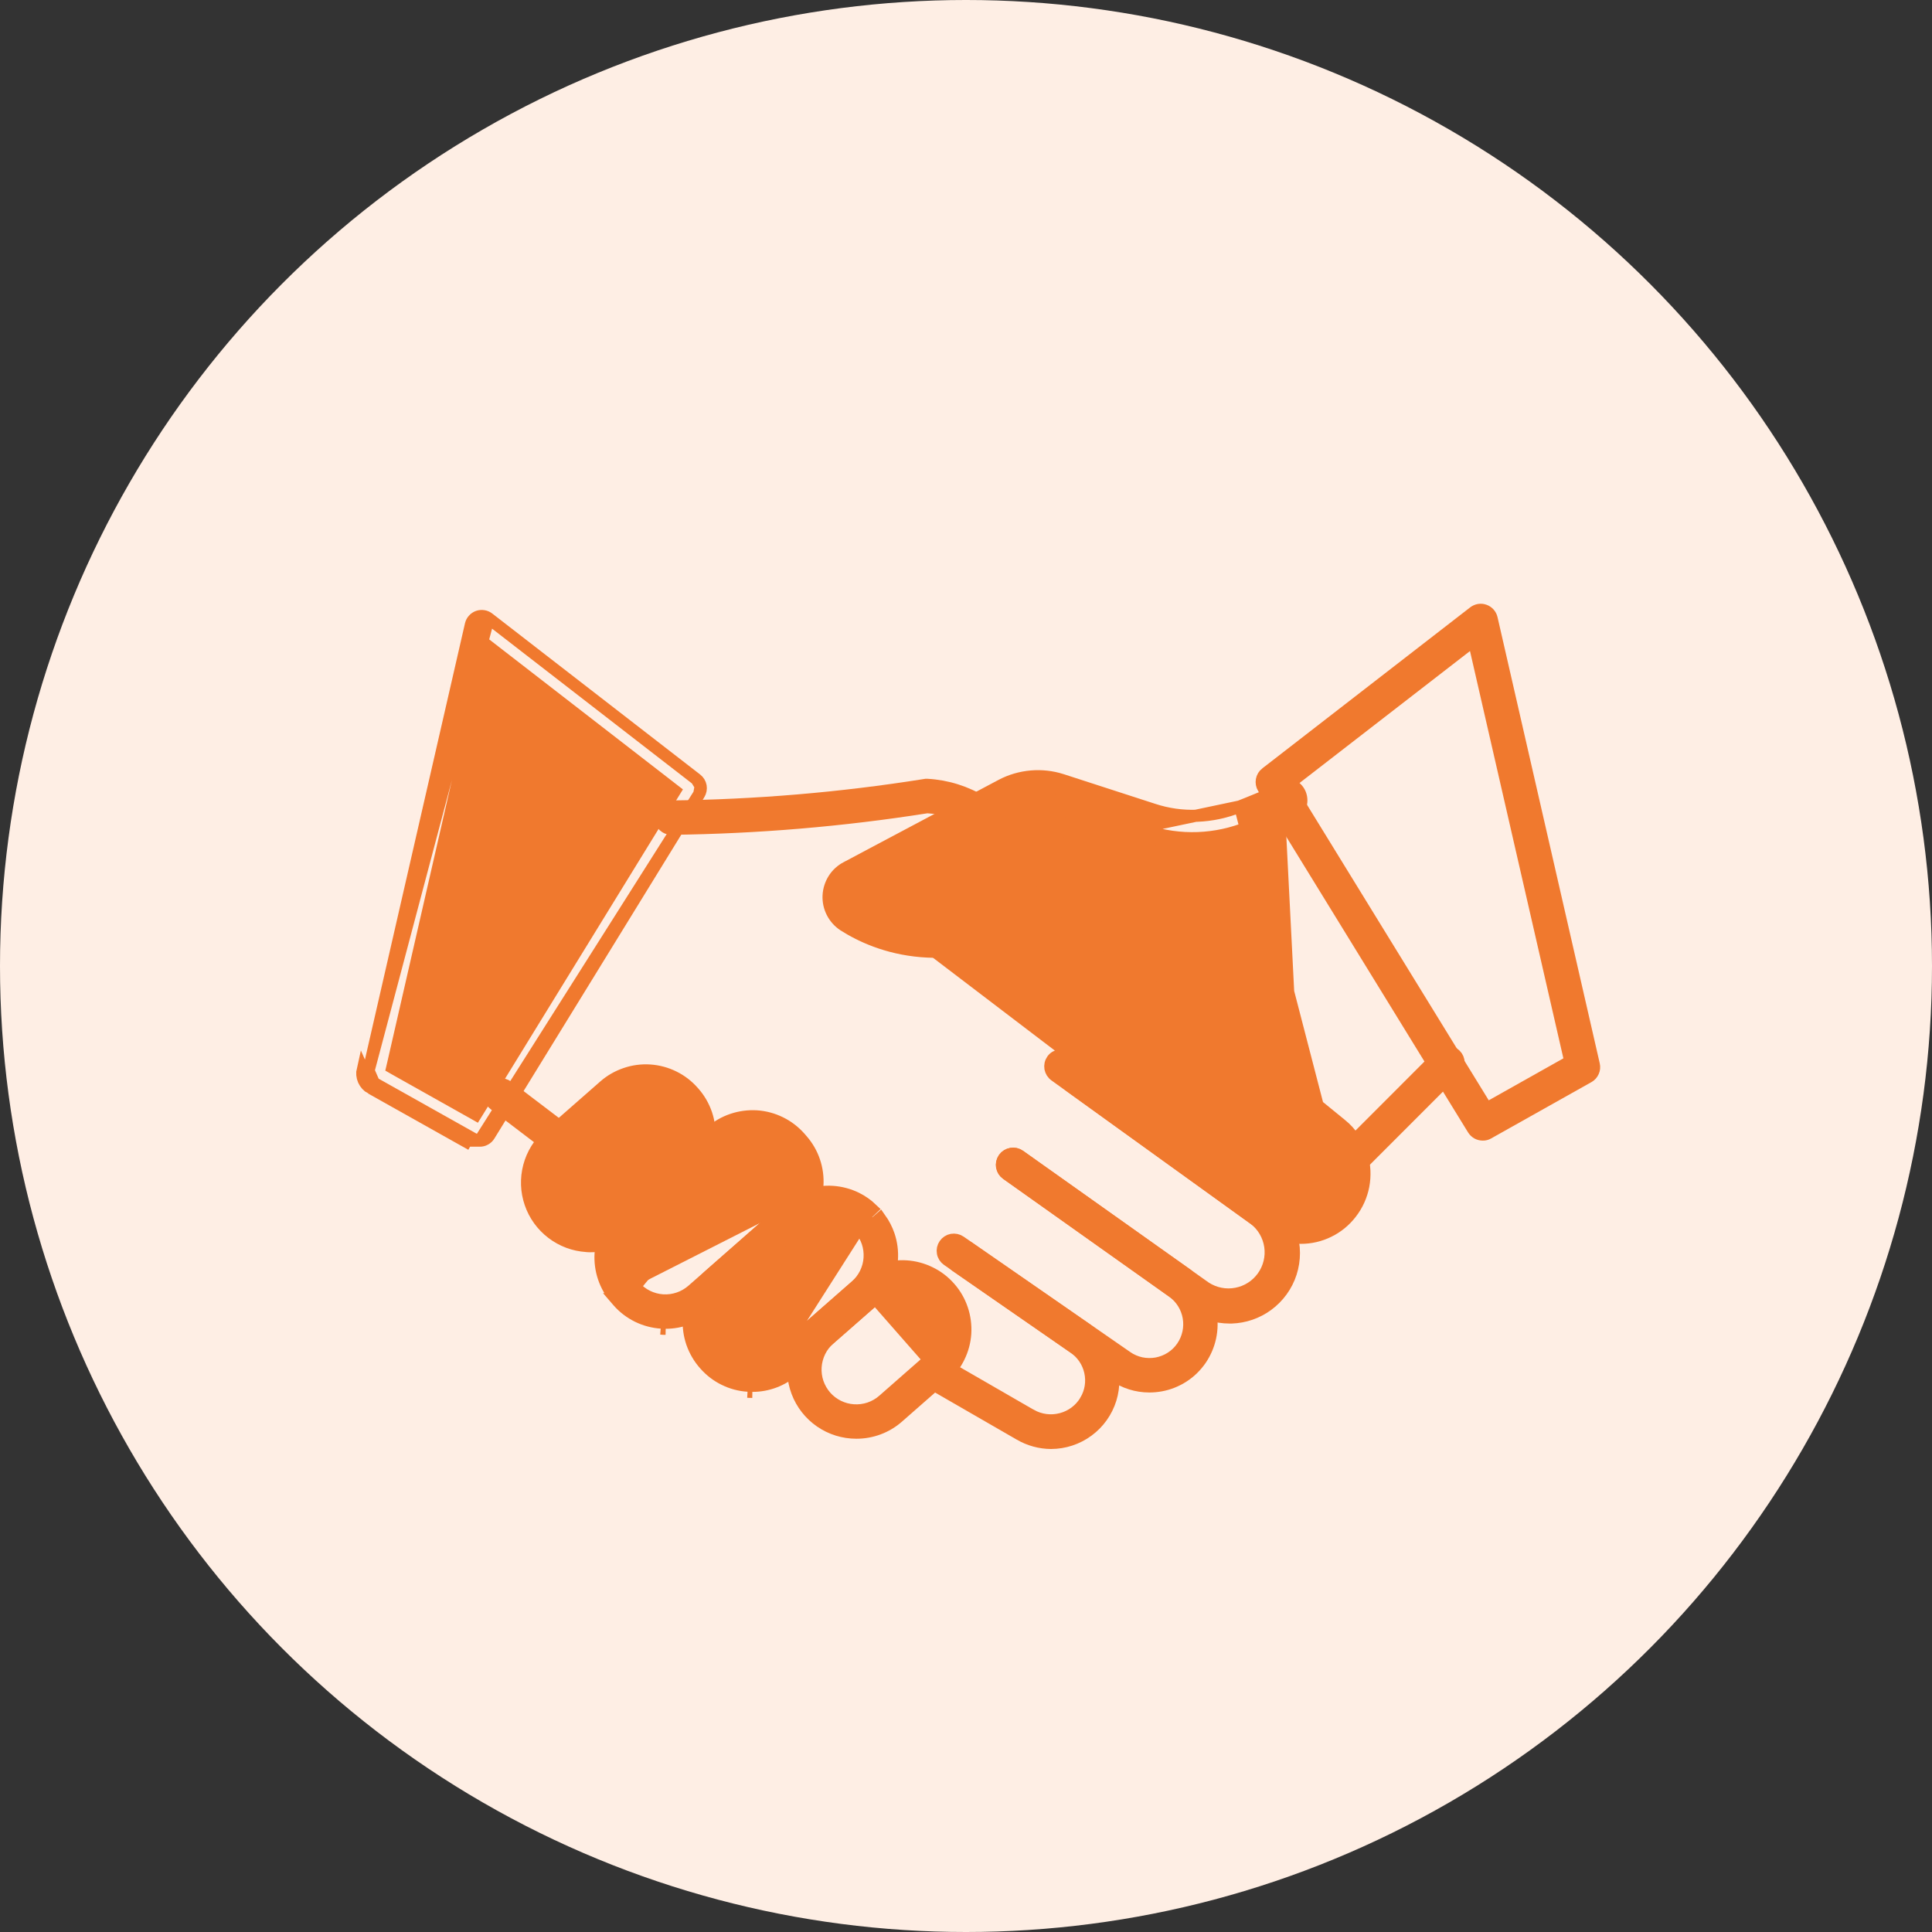 <svg width="32" height="32" viewBox="0 0 32 32" fill="none" xmlns="http://www.w3.org/2000/svg">
<rect x="0" y="0" width="32" height="32" fill="#333333" stroke="none"/>
<circle cx="16" cy="16" r="16" fill="#FEEEE4"/>
<path d="M11.127 13.727V13.727L11.125 13.727C11.101 13.728 11.077 13.723 11.054 13.715C11.031 13.706 11.011 13.692 10.993 13.676C10.958 13.642 10.938 13.595 10.937 13.546C10.936 13.497 10.955 13.45 10.989 13.414C11.023 13.379 11.069 13.359 11.118 13.358C12.52 13.342 13.919 13.224 15.304 13.004L15.304 13.004L15.309 13.003C15.325 12.999 15.34 12.998 15.356 12.999L15.358 12.999C15.685 13.017 16.003 13.117 16.282 13.29C16.312 13.313 16.335 13.344 16.347 13.38L16.442 13.349L16.347 13.38C16.359 13.417 16.359 13.457 16.347 13.494C16.335 13.531 16.312 13.563 16.28 13.586C16.249 13.609 16.212 13.622 16.173 13.622C16.129 13.622 16.086 13.607 16.052 13.579L16.045 13.574L16.038 13.57C15.833 13.453 15.603 13.384 15.366 13.371L15.356 13.371L15.345 13.372C13.952 13.591 12.544 13.71 11.133 13.727H11.127Z" fill="#F0792E" stroke="#F0792E" stroke-width="0.2"/>
<path d="M21.543 20.502L21.544 20.502C21.704 20.503 21.863 20.466 22.007 20.395C22.151 20.325 22.277 20.222 22.375 20.095L22.375 20.095C22.479 19.962 22.549 19.807 22.581 19.642C22.612 19.477 22.605 19.307 22.558 19.146L22.558 19.146C22.499 18.941 22.378 18.76 22.213 18.626L22.212 18.626L17.582 14.853L17.582 14.853C17.553 14.829 17.517 14.815 17.48 14.812C17.443 14.809 17.405 14.817 17.373 14.836C16.625 15.265 15.983 15.413 15.447 15.4C14.911 15.387 14.487 15.214 14.175 15.015L14.229 14.931M21.543 20.502L21.162 12.994C21.197 12.98 21.234 12.973 21.271 12.973C21.309 12.973 21.346 12.98 21.38 12.995C21.415 13.009 21.446 13.03 21.472 13.057C21.499 13.083 21.52 13.115 21.534 13.149C21.548 13.184 21.555 13.221 21.555 13.259C21.555 13.296 21.547 13.333 21.533 13.368C21.518 13.402 21.497 13.433 21.471 13.46C21.444 13.486 21.413 13.507 21.378 13.521L20.718 13.792C20.157 14.022 19.533 14.045 18.957 13.855L17.44 13.363C17.336 13.331 17.227 13.319 17.119 13.329C17.01 13.338 16.905 13.369 16.808 13.42L14.241 14.783C14.227 14.79 14.215 14.801 14.206 14.814C14.198 14.827 14.193 14.842 14.192 14.858M21.543 20.502C21.322 20.503 21.105 20.432 20.926 20.302L20.926 20.302L20.924 20.301L20.863 20.258L20.863 20.258L20.862 20.258C20.862 20.258 20.862 20.258 20.861 20.257L20.86 20.256L20.855 20.252C20.851 20.248 20.846 20.245 20.842 20.241L20.837 20.235L20.83 20.231L17.478 17.817L17.478 17.817L17.476 17.815C17.456 17.802 17.439 17.784 17.425 17.763C17.412 17.742 17.403 17.719 17.398 17.695C17.394 17.671 17.395 17.646 17.4 17.622C17.405 17.598 17.416 17.576 17.43 17.555C17.444 17.535 17.462 17.518 17.483 17.506C17.504 17.493 17.527 17.484 17.552 17.48C17.576 17.476 17.601 17.477 17.625 17.483C17.648 17.489 17.671 17.5 17.691 17.515L17.691 17.515L17.692 17.516L17.92 17.678M21.543 20.502L17.92 17.678M14.229 14.931L14.176 15.016C14.148 14.998 14.126 14.974 14.111 14.944C14.097 14.916 14.09 14.884 14.093 14.853C14.093 14.852 14.093 14.851 14.093 14.85L14.192 14.858M14.229 14.931C14.217 14.923 14.207 14.912 14.2 14.9C14.194 14.887 14.191 14.873 14.192 14.858M14.229 14.931C14.827 15.313 15.854 15.593 17.323 14.749C17.373 14.72 17.431 14.707 17.488 14.712C17.546 14.717 17.6 14.739 17.645 14.775L14.192 14.858M20.539 13.357C20.082 13.545 19.572 13.564 19.103 13.409C19.103 13.409 19.103 13.409 19.103 13.409L17.585 12.917C17.585 12.917 17.585 12.917 17.585 12.917C17.422 12.865 17.25 12.846 17.078 12.861C16.908 12.876 16.741 12.924 16.589 13.004C16.589 13.004 16.589 13.004 16.589 13.004L14.023 14.367L14.022 14.367L14.022 14.367C13.936 14.412 13.863 14.478 13.811 14.56C13.759 14.642 13.729 14.736 13.724 14.832C13.719 14.929 13.74 15.026 13.784 15.112C13.828 15.198 13.894 15.272 13.975 15.325C14.531 15.68 15.709 16.14 17.388 15.249L17.446 15.218L17.498 15.26L21.981 18.913L20.539 13.357ZM20.539 13.357L20.539 13.357M20.539 13.357L20.539 13.357M20.539 13.357L21.2 13.087L21.2 13.087C21.223 13.077 21.247 13.073 21.271 13.073C21.295 13.073 21.319 13.078 21.341 13.087C21.364 13.096 21.384 13.11 21.401 13.127C21.419 13.145 21.432 13.165 21.441 13.188C21.45 13.21 21.455 13.234 21.455 13.258C21.455 13.283 21.45 13.307 21.441 13.329C21.431 13.351 21.418 13.372 21.4 13.389C21.383 13.406 21.363 13.419 21.34 13.429L20.68 13.699L20.68 13.699C20.141 13.921 19.541 13.943 18.988 13.761L18.988 13.76L17.471 13.268L17.471 13.268L17.47 13.268C17.354 13.231 17.231 13.218 17.11 13.229C16.988 13.24 16.87 13.275 16.762 13.332L16.762 13.332L14.196 14.694L20.539 13.357ZM17.92 17.678L17.92 17.678L21.057 19.94L21.057 19.94C21.063 19.944 21.068 19.949 21.074 19.954L21.079 19.959L21.085 19.963L21.139 20C21.283 20.103 21.461 20.147 21.637 20.123C21.813 20.099 21.973 20.008 22.084 19.869L22.084 19.869C22.152 19.783 22.198 19.681 22.219 19.574C22.24 19.466 22.235 19.355 22.204 19.25C22.166 19.117 22.088 19 21.981 18.913L17.92 17.678Z" fill="#F0792E" stroke="#F0792E" stroke-width="0.2"/>
<path d="M20.993 21.618C20.82 21.744 20.613 21.815 20.4 21.822L20.365 21.822C20.144 21.822 19.929 21.754 19.75 21.626L19.749 21.626L16.672 19.442C16.633 19.414 16.607 19.371 16.599 19.323C16.592 19.276 16.603 19.227 16.631 19.187C16.659 19.148 16.702 19.121 16.749 19.112C16.797 19.104 16.846 19.114 16.886 19.141L19.963 21.325L19.963 21.325L19.966 21.327C20.117 21.425 20.3 21.462 20.477 21.428C20.654 21.395 20.811 21.295 20.916 21.148C21.021 21.002 21.065 20.82 21.039 20.642C21.013 20.464 20.919 20.303 20.777 20.192L20.777 20.192L20.774 20.19L17.709 17.98C17.673 17.951 17.65 17.909 17.644 17.863C17.637 17.816 17.649 17.768 17.677 17.73C17.704 17.692 17.745 17.666 17.792 17.657C17.837 17.648 17.884 17.657 17.924 17.681L20.99 19.89C20.99 19.89 20.99 19.89 20.99 19.89C21.173 20.023 21.309 20.209 21.379 20.424C21.449 20.638 21.449 20.869 21.38 21.084C21.311 21.298 21.175 21.485 20.993 21.618Z" fill="#F0792E" stroke="#F0792E" stroke-width="0.2"/>
<path d="M19.036 22.964H19.036C18.827 22.964 18.623 22.9 18.452 22.78L18.452 22.78L15.693 20.869L15.693 20.869C15.653 20.841 15.625 20.799 15.617 20.75C15.608 20.702 15.619 20.652 15.647 20.612C15.675 20.572 15.717 20.544 15.765 20.535C15.814 20.527 15.864 20.537 15.904 20.565L18.663 22.476L18.663 22.476C18.734 22.526 18.814 22.56 18.899 22.579C18.984 22.597 19.072 22.598 19.157 22.583C19.242 22.567 19.324 22.535 19.397 22.488C19.47 22.441 19.533 22.38 19.582 22.308L19.582 22.308C19.68 22.165 19.718 21.989 19.688 21.818C19.658 21.647 19.562 21.495 19.421 21.394L19.421 21.394L16.676 19.447L16.676 19.447L16.674 19.446C16.654 19.432 16.637 19.414 16.623 19.393C16.61 19.373 16.601 19.35 16.597 19.326C16.592 19.302 16.593 19.277 16.598 19.253C16.604 19.229 16.614 19.206 16.628 19.186C16.642 19.166 16.66 19.149 16.681 19.136C16.702 19.123 16.725 19.115 16.749 19.111C16.773 19.107 16.798 19.108 16.822 19.113C16.846 19.119 16.868 19.13 16.888 19.144L16.888 19.144L16.889 19.145L19.634 21.092C19.634 21.092 19.634 21.092 19.634 21.093C19.855 21.25 20.005 21.488 20.052 21.754C20.099 22.021 20.039 22.295 19.886 22.519L19.886 22.519C19.809 22.63 19.712 22.726 19.598 22.799C19.485 22.872 19.358 22.923 19.225 22.947L19.225 22.947C19.163 22.958 19.099 22.964 19.036 22.964Z" fill="#F0792E" stroke="#F0792E" stroke-width="0.2"/>
<path d="M18.02 23.698C17.843 23.829 17.629 23.899 17.409 23.9C17.227 23.899 17.049 23.85 16.892 23.759L16.892 23.759L15.361 22.876C15.361 22.876 15.361 22.876 15.361 22.876C15.319 22.852 15.289 22.811 15.276 22.764C15.264 22.717 15.27 22.667 15.295 22.625C15.319 22.582 15.359 22.552 15.406 22.539C15.453 22.526 15.503 22.532 15.546 22.556C15.546 22.556 15.546 22.556 15.546 22.556L17.076 23.439L17.076 23.439L17.077 23.439C17.229 23.525 17.409 23.548 17.578 23.503C17.747 23.459 17.892 23.35 17.981 23.2L17.981 23.199C18.067 23.055 18.094 22.884 18.057 22.72C18.021 22.557 17.923 22.413 17.785 22.32L15.829 20.965C15.829 20.965 15.829 20.965 15.829 20.965C15.809 20.951 15.792 20.933 15.779 20.913C15.765 20.892 15.756 20.869 15.752 20.846C15.748 20.822 15.748 20.797 15.753 20.773C15.758 20.75 15.768 20.727 15.782 20.707C15.796 20.687 15.813 20.67 15.834 20.657C15.854 20.644 15.877 20.635 15.901 20.631C15.925 20.627 15.949 20.627 15.973 20.632C15.997 20.637 16.019 20.647 16.039 20.661L16.039 20.661L17.995 22.016L17.995 22.016C18.176 22.141 18.313 22.321 18.384 22.529C18.456 22.737 18.459 22.963 18.394 23.173C18.328 23.384 18.198 23.567 18.02 23.698Z" fill="#F0792E" stroke="#F0792E" stroke-width="0.2"/>
<path d="M14.944 21.442L14.944 21.343C14.78 21.342 14.622 21.401 14.499 21.51C14.499 21.51 14.499 21.51 14.499 21.51L13.738 22.177L13.738 22.177C13.671 22.235 13.616 22.306 13.577 22.386C13.538 22.466 13.515 22.552 13.509 22.641C13.503 22.729 13.515 22.818 13.543 22.902C13.572 22.986 13.617 23.064 13.675 23.131C13.793 23.265 13.96 23.348 14.139 23.359C14.228 23.365 14.317 23.353 14.401 23.325C14.485 23.296 14.562 23.252 14.629 23.193L14.629 23.193L15.39 22.525L15.39 22.525C15.493 22.434 15.566 22.315 15.599 22.181C15.632 22.048 15.624 21.908 15.576 21.78C15.527 21.651 15.441 21.541 15.328 21.463C15.215 21.385 15.082 21.343 14.944 21.343L14.944 21.442ZM14.944 21.442C14.805 21.442 14.669 21.493 14.565 21.585L15.324 22.45C15.412 22.373 15.474 22.271 15.502 22.157C15.53 22.044 15.523 21.924 15.482 21.815C15.441 21.706 15.367 21.611 15.271 21.545C15.175 21.478 15.061 21.443 14.944 21.442ZM14.185 23.73L14.184 23.73C13.972 23.73 13.764 23.666 13.589 23.545C13.414 23.424 13.28 23.253 13.205 23.054C13.13 22.855 13.118 22.638 13.169 22.431C13.221 22.225 13.334 22.039 13.494 21.899L14.255 21.233L14.255 21.233C14.358 21.142 14.478 21.073 14.608 21.029C14.738 20.985 14.875 20.966 15.012 20.975C15.149 20.984 15.283 21.02 15.406 21.081C15.53 21.141 15.64 21.226 15.73 21.329C15.821 21.432 15.89 21.552 15.934 21.682C15.978 21.812 15.996 21.949 15.988 22.086C15.979 22.223 15.943 22.357 15.882 22.48C15.822 22.604 15.737 22.713 15.634 22.804L15.634 22.804L14.873 23.472C14.873 23.472 14.873 23.472 14.873 23.472C14.683 23.639 14.438 23.73 14.185 23.73Z" fill="#F0792E" stroke="#F0792E" stroke-width="0.2"/>
<path d="M12.904 22.415C12.838 22.474 12.76 22.519 12.676 22.548C12.592 22.577 12.503 22.588 12.414 22.582L12.414 22.582C12.28 22.573 12.152 22.524 12.045 22.443C11.939 22.361 11.859 22.25 11.815 22.123C11.771 21.996 11.766 21.859 11.799 21.729C11.833 21.599 11.904 21.482 12.003 21.392L12.004 21.391L12.004 21.391L13.275 20.275L13.275 20.275L13.341 20.351L12.904 22.415ZM12.904 22.415C12.904 22.415 12.904 22.415 12.905 22.415L14.175 21.3C14.175 21.3 14.175 21.3 14.175 21.3C14.242 21.241 14.296 21.17 14.335 21.091C14.374 21.011 14.398 20.924 14.403 20.836C14.409 20.747 14.397 20.658 14.369 20.574C14.34 20.49 14.295 20.413 14.237 20.346L14.237 20.346L14.229 20.337L12.904 22.415ZM12.46 22.954H12.46C12.434 22.954 12.413 22.954 12.393 22.952L12.393 22.952L12.39 22.952C12.253 22.944 12.119 22.908 11.996 22.847C11.873 22.787 11.763 22.702 11.673 22.599L11.673 22.599L11.672 22.598C11.58 22.495 11.51 22.375 11.464 22.244C11.419 22.113 11.4 21.975 11.409 21.837C11.417 21.699 11.452 21.564 11.513 21.44C11.574 21.316 11.658 21.205 11.762 21.114C11.762 21.114 11.762 21.114 11.762 21.114L13.032 19.998L13.032 19.998C13.135 19.908 13.255 19.838 13.385 19.794C13.515 19.75 13.653 19.732 13.79 19.741C13.927 19.75 14.061 19.786 14.184 19.846C14.278 19.893 14.365 19.953 14.441 20.026L14.307 20.154L14.443 20.301L14.578 20.182C14.638 20.266 14.686 20.359 14.72 20.457C14.764 20.587 14.782 20.724 14.773 20.861C14.764 20.998 14.728 21.132 14.668 21.255C14.607 21.378 14.523 21.488 14.42 21.579L13.148 22.695L13.148 22.695C12.958 22.862 12.713 22.955 12.46 22.954ZM12.46 23.054C12.434 23.054 12.409 23.054 12.384 23.052L12.46 23.054H12.46ZM14.02 20.177C13.991 20.162 13.96 20.15 13.929 20.14L14.229 20.337C14.17 20.27 14.099 20.216 14.02 20.177Z" fill="#F0792E" stroke="#F0792E" stroke-width="0.2"/>
<path d="M10.514 21.31L10.514 21.309L10.482 21.273C10.482 21.273 10.482 21.273 10.482 21.273C10.364 21.138 10.304 20.962 10.315 20.783C10.327 20.604 10.409 20.437 10.544 20.318C10.544 20.318 10.544 20.318 10.544 20.318L12.017 19.025L12.017 19.025L12.083 19.1C12.188 19.008 12.323 18.958 12.462 18.958L10.514 21.31ZM10.514 21.31C10.633 21.444 10.799 21.526 10.978 21.538C11.157 21.549 11.333 21.489 11.468 21.371L11.468 21.371L12.941 20.078M10.514 21.31L12.463 18.858C12.478 18.858 12.493 18.859 12.508 18.86M12.508 18.86C12.509 18.86 12.509 18.86 12.51 18.86L12.501 18.96L12.507 18.86C12.508 18.86 12.508 18.86 12.508 18.86ZM12.508 18.86C12.597 18.866 12.683 18.889 12.762 18.927C12.842 18.967 12.913 19.021 12.971 19.088L12.972 19.088L13.003 19.124M13.003 19.124L12.928 19.19L13.003 19.124L13.003 19.124ZM13.003 19.124C13.062 19.191 13.106 19.268 13.135 19.352C13.164 19.436 13.175 19.525 13.169 19.614C13.164 19.703 13.14 19.789 13.101 19.869C13.062 19.948 13.008 20.02 12.941 20.078M12.941 20.078L12.875 20.003L12.941 20.078L12.941 20.078ZM11.024 21.909H11.024C10.998 21.909 10.977 21.909 10.956 21.907L10.956 21.907L10.954 21.907C10.817 21.898 10.683 21.862 10.56 21.802C10.437 21.741 10.327 21.657 10.237 21.554L10.206 21.518L10.207 21.518L10.205 21.516C10.022 21.308 9.93 21.035 9.948 20.759C9.966 20.482 10.093 20.224 10.301 20.041L11.775 18.748L11.775 18.748C11.878 18.657 11.998 18.588 12.128 18.544C12.258 18.5 12.395 18.482 12.532 18.49C12.669 18.499 12.803 18.535 12.926 18.596C13.049 18.656 13.159 18.741 13.25 18.844L13.282 18.881L13.282 18.881C13.465 19.089 13.557 19.361 13.539 19.638C13.521 19.915 13.394 20.173 13.186 20.355L13.186 20.355L11.712 21.649L11.712 21.649C11.522 21.817 11.277 21.909 11.024 21.909ZM11.024 22.009C10.998 22.009 10.973 22.009 10.947 22.006L11.024 22.009Z" fill="#F0792E" stroke="#F0792E" stroke-width="0.2"/>
<path d="M10.697 18.098V18.098C10.533 18.098 10.375 18.157 10.252 18.266L10.697 18.098ZM10.697 18.098C10.706 18.099 10.716 18.099 10.725 18.099C10.729 18.099 10.733 18.099 10.737 18.099L10.741 18.099L10.741 18.099C10.829 18.105 10.916 18.128 10.996 18.167C11.076 18.206 11.147 18.261 11.205 18.328L10.697 18.098ZM11.215 18.339C11.274 18.406 11.319 18.483 11.347 18.568C11.376 18.652 11.387 18.741 11.382 18.829C11.376 18.918 11.353 19.004 11.313 19.084C11.274 19.163 11.22 19.235 11.153 19.293C11.153 19.293 11.153 19.293 11.153 19.293L10.23 20.103L10.23 20.103L10.23 20.103C10.162 20.162 10.083 20.207 9.997 20.235C9.912 20.263 9.822 20.274 9.732 20.267C9.642 20.26 9.555 20.235 9.475 20.194C9.395 20.153 9.324 20.097 9.266 20.029C9.208 19.962 9.163 19.885 9.135 19.801C9.106 19.717 9.095 19.628 9.1 19.539C9.106 19.451 9.129 19.364 9.169 19.285C9.208 19.205 9.262 19.134 9.329 19.075C9.329 19.075 9.329 19.075 9.329 19.075L10.251 18.266L11.205 18.328L11.215 18.339ZM11.215 18.339L11.215 18.339L11.14 18.405L11.215 18.339ZM9.785 20.641H9.785C9.759 20.641 9.739 20.641 9.719 20.639L9.719 20.639L9.715 20.638C9.508 20.625 9.309 20.551 9.143 20.424C8.978 20.298 8.853 20.126 8.786 19.929C8.718 19.732 8.711 19.519 8.764 19.318C8.817 19.117 8.929 18.936 9.085 18.798C9.085 18.798 9.085 18.798 9.085 18.798L10.007 17.989L10.007 17.989C10.11 17.898 10.23 17.829 10.36 17.785C10.49 17.74 10.628 17.722 10.765 17.731C10.902 17.74 11.036 17.776 11.159 17.837C11.282 17.897 11.392 17.982 11.482 18.085L11.492 18.096L11.492 18.096C11.583 18.199 11.652 18.319 11.697 18.449C11.741 18.579 11.759 18.717 11.75 18.854C11.741 18.991 11.706 19.125 11.645 19.248C11.584 19.371 11.5 19.481 11.397 19.571L11.397 19.571L10.474 20.381L10.474 20.381C10.284 20.549 10.039 20.641 9.785 20.641Z" fill="#F0792E" stroke="#F0792E" stroke-width="0.2"/>
<path d="M9.38 19.036C9.356 19.052 9.33 19.063 9.302 19.068L9.269 19.068C9.229 19.068 9.19 19.055 9.159 19.031C9.158 19.031 9.158 19.031 9.158 19.031L8.186 18.291L8.186 18.291C8.166 18.276 8.15 18.258 8.138 18.237C8.126 18.216 8.118 18.193 8.114 18.169C8.111 18.145 8.113 18.12 8.119 18.097C8.125 18.073 8.136 18.051 8.15 18.032C8.18 17.993 8.224 17.967 8.273 17.961C8.297 17.957 8.321 17.959 8.345 17.965C8.368 17.971 8.39 17.982 8.409 17.997C8.409 17.997 8.409 17.997 8.409 17.997L9.382 18.737L9.382 18.737L9.383 18.737C9.414 18.761 9.437 18.793 9.449 18.83C9.46 18.868 9.46 18.907 9.447 18.944C9.435 18.981 9.411 19.013 9.38 19.036Z" fill="#F0792E" stroke="#F0792E" stroke-width="0.2"/>
<path d="M22.25 19.068L22.25 19.068L23.847 17.47C23.882 17.437 23.928 17.418 23.976 17.419C24.025 17.419 24.071 17.439 24.105 17.473C24.14 17.507 24.159 17.554 24.16 17.602C24.16 17.65 24.142 17.697 24.108 17.731L22.511 19.329L22.511 19.329C22.494 19.346 22.473 19.36 22.451 19.369C22.428 19.378 22.404 19.383 22.38 19.383L22.38 19.483L22.38 19.383C22.344 19.383 22.308 19.372 22.278 19.352C22.247 19.332 22.224 19.303 22.21 19.269C22.196 19.235 22.192 19.198 22.199 19.163C22.206 19.127 22.224 19.094 22.25 19.068Z" fill="#F0792E" stroke="#F0792E" stroke-width="0.2"/>
<path d="M24.56 18.792H24.559C24.527 18.792 24.496 18.784 24.469 18.769C24.441 18.753 24.418 18.731 24.401 18.704C24.401 18.704 24.401 18.704 24.401 18.704L20.924 13.049C20.924 13.049 20.924 13.049 20.924 13.049C20.9 13.01 20.892 12.964 20.9 12.919C20.908 12.874 20.933 12.834 20.968 12.806L20.969 12.806L24.412 10.139C24.437 10.12 24.466 10.107 24.497 10.102C24.527 10.097 24.558 10.1 24.588 10.111C24.617 10.121 24.643 10.139 24.664 10.162C24.684 10.185 24.699 10.213 24.706 10.243C24.706 10.243 24.706 10.243 24.706 10.243L26.399 17.633L26.399 17.633C26.408 17.672 26.405 17.713 26.388 17.75C26.372 17.786 26.345 17.817 26.31 17.836L26.31 17.836L24.649 18.769C24.649 18.769 24.649 18.769 24.649 18.769C24.622 18.785 24.591 18.793 24.56 18.792ZM21.397 12.941L21.326 12.996L21.373 13.073L24.573 18.277L24.623 18.359L24.707 18.312L25.943 17.617L26.008 17.58L25.992 17.507L24.445 10.76L24.41 10.608L24.287 10.704L21.397 12.941Z" fill="#F0792E" stroke="#F0792E" stroke-width="0.2"/>
<path d="M7.945 18.893L7.946 18.893C7.977 18.894 8.008 18.886 8.036 18.87C8.063 18.855 8.087 18.833 8.103 18.806C8.103 18.806 8.103 18.806 8.103 18.806L11.581 13.151L7.945 18.893ZM7.945 18.893C7.914 18.893 7.883 18.885 7.855 18.87L7.855 18.87M7.945 18.893L7.855 18.87M7.855 18.87L6.195 17.938L6.194 17.938M7.855 18.87L6.194 17.938M6.194 17.938C6.16 17.918 6.132 17.888 6.116 17.851C6.1 17.815 6.096 17.774 6.105 17.735L6.105 17.734M6.194 17.938L6.105 17.734M6.105 17.734L7.799 10.346C7.799 10.346 7.799 10.346 7.799 10.346C7.806 10.316 7.82 10.288 7.841 10.265C7.861 10.241 7.888 10.224 7.917 10.213C7.946 10.203 7.977 10.2 8.008 10.205C8.039 10.21 8.068 10.222 8.092 10.241L8.092 10.241M6.105 17.734L8.092 10.241M8.092 10.241L11.536 12.908L11.536 12.908M8.092 10.241L11.536 12.908M11.536 12.908C11.572 12.936 11.597 12.976 11.605 13.021M11.536 12.908L11.605 13.021M6.146 18.025L7.806 18.957L6.146 18.025ZM6.146 18.025C6.092 17.995 6.049 17.948 6.024 17.892C5.999 17.835 5.993 17.772 6.007 17.712L6.146 18.025ZM11.605 13.021C11.613 13.066 11.604 13.112 11.581 13.151L11.605 13.021ZM6.513 17.61L6.496 17.683L6.561 17.72L7.798 18.415L7.881 18.462L7.932 18.38L11.132 13.175L11.179 13.099L11.108 13.044L8.218 10.806L8.094 10.71L8.059 10.863L6.513 17.61Z" fill="#F0792E" stroke="#F0792E" stroke-width="0.2"/>
</svg>
